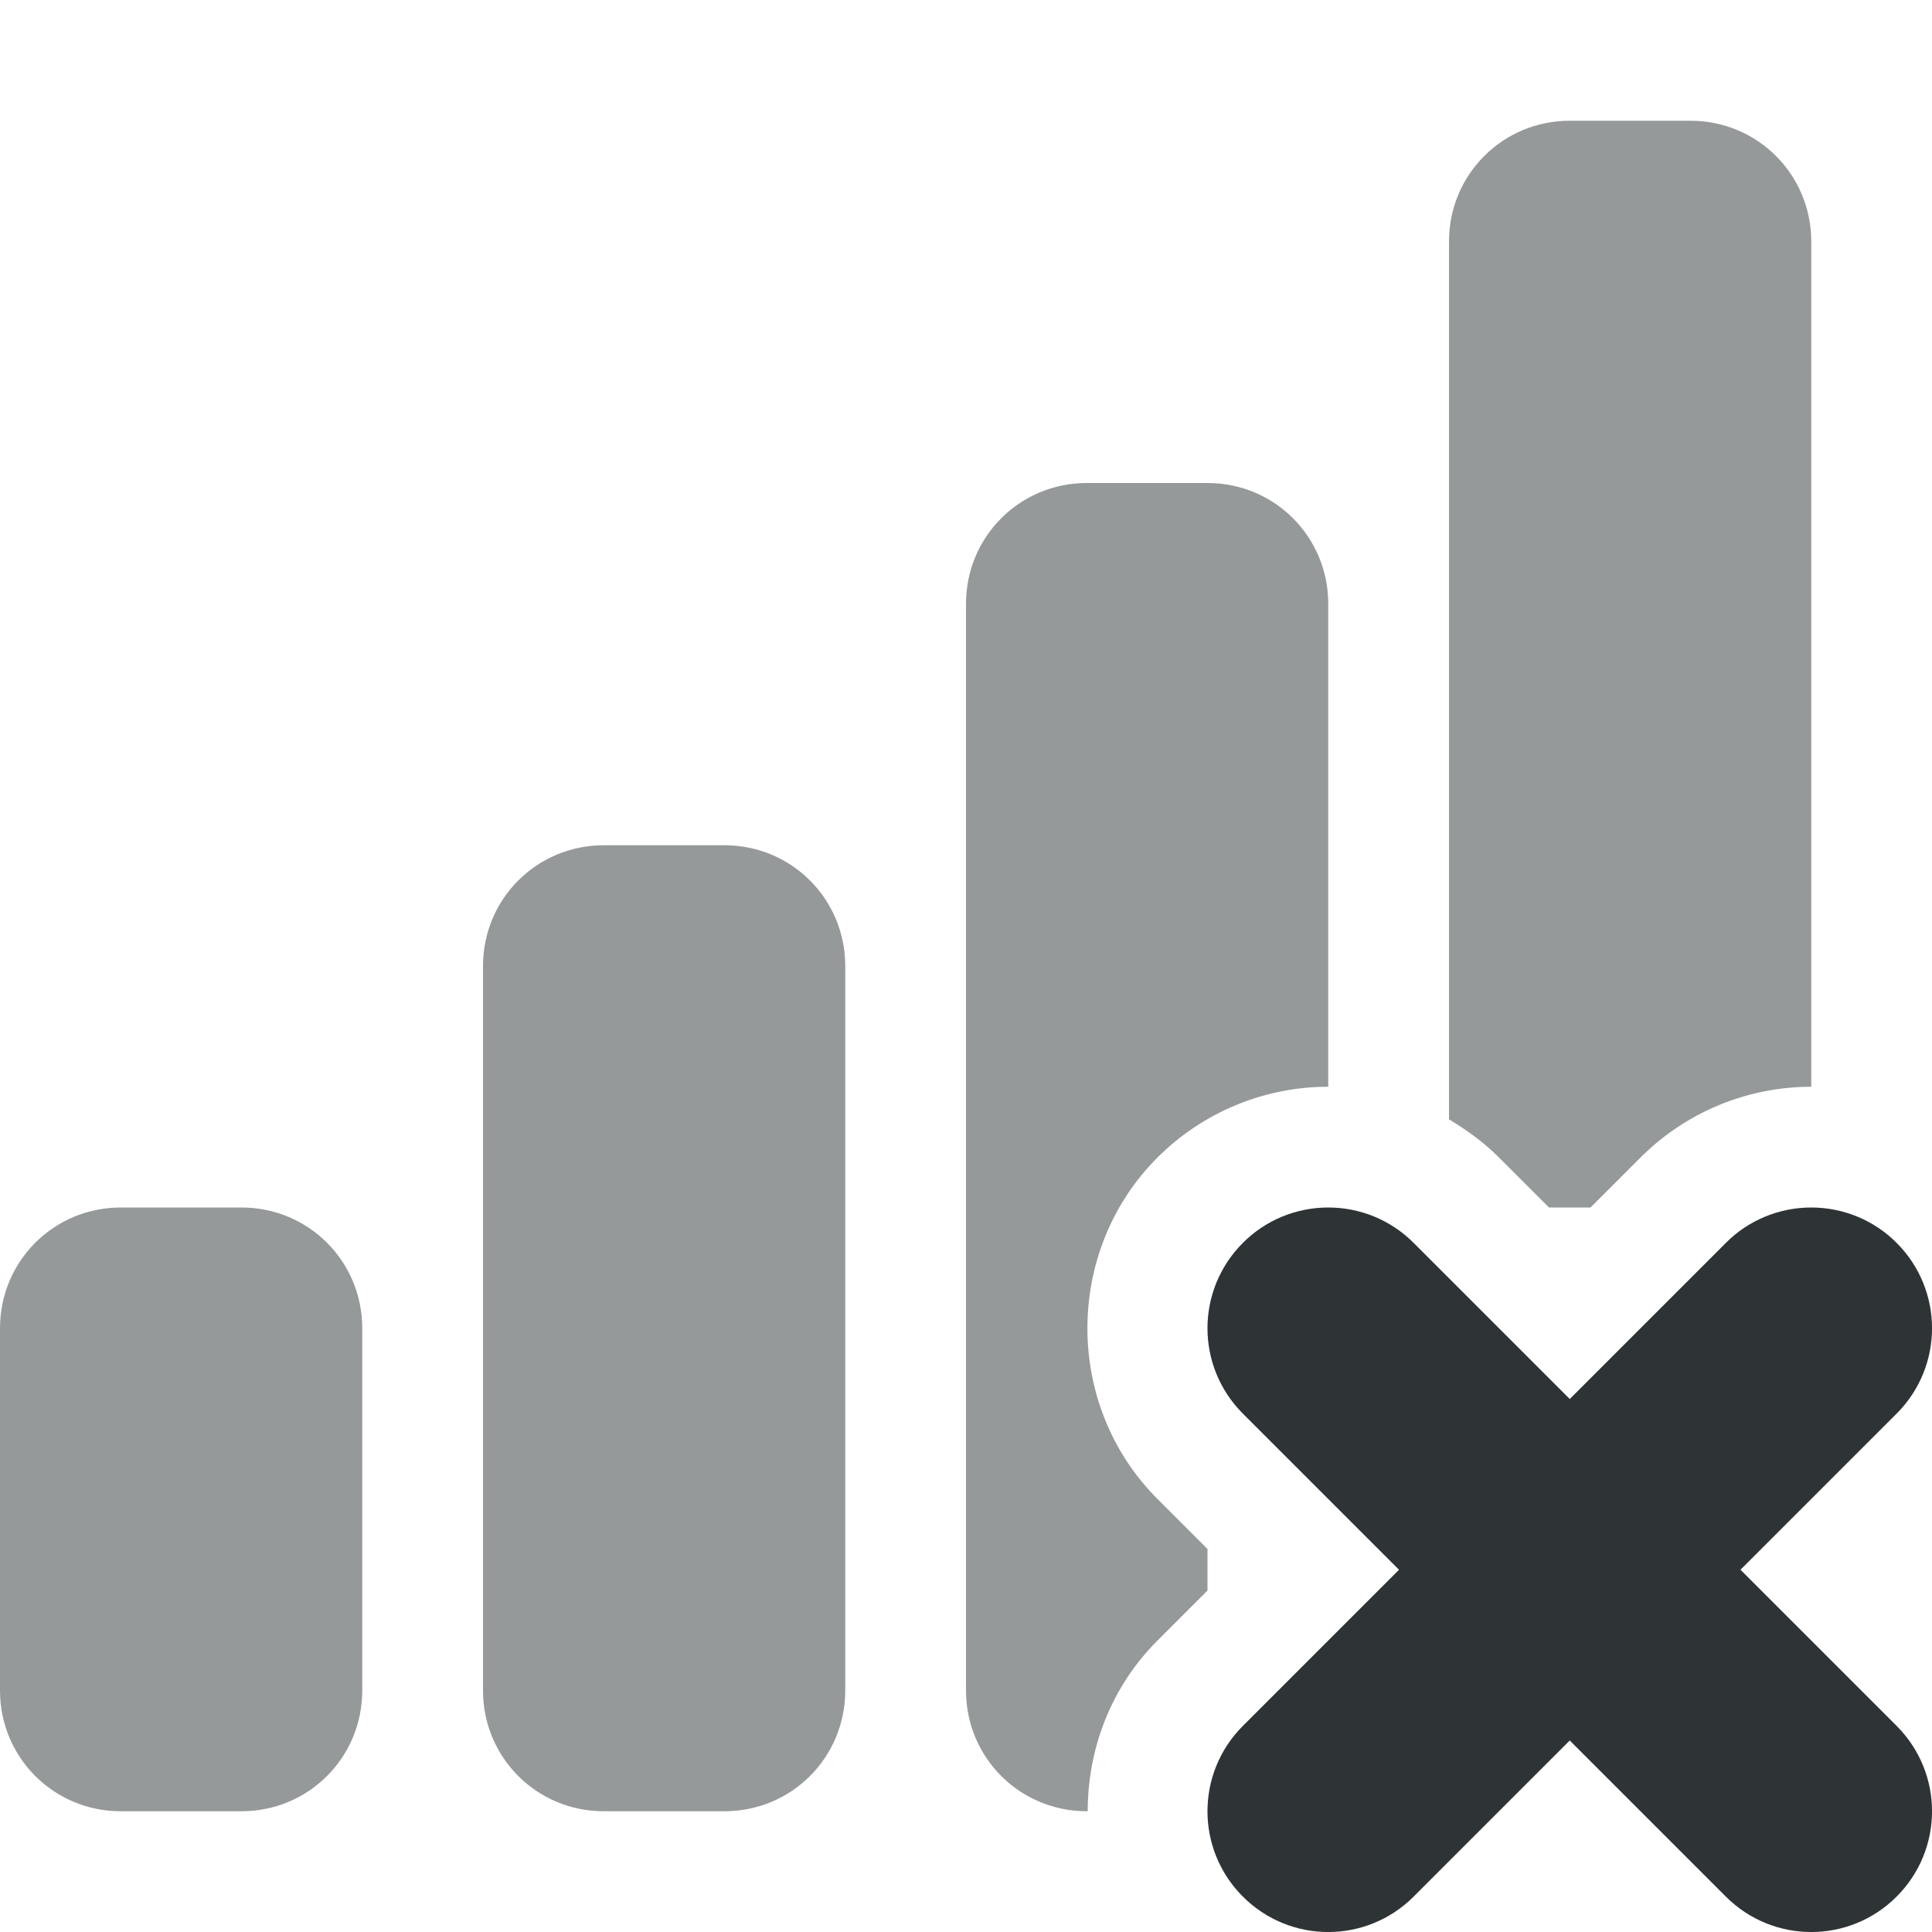 <svg width="16" height="16" viewBox="0 0 16 16" fill="none" xmlns="http://www.w3.org/2000/svg">
<g clip-path="url(#clip0_231_1315)">
<path d="M13 1C12.445 1 12 1.445 12 2V9.27C12.148 9.359 12.289 9.461 12.414 9.586L12.828 10H13.172L13.586 9.586C13.961 9.211 14.469 9 15 9V2C15 1.445 14.555 1 14 1H13ZM9 4C8.445 4 8 4.445 8 5V14C8 14.555 8.445 15 9 15H9.008C9.008 14.484 9.199 13.973 9.586 13.586L10 13.172V12.828L9.586 12.414C8.812 11.641 8.812 10.359 9.586 9.586C9.961 9.211 10.469 9 11 9V5C11 4.445 10.555 4 10 4H9ZM5 7C4.445 7 4 7.445 4 8V14C4 14.555 4.445 15 5 15H6C6.555 15 7 14.555 7 14V8C7 7.445 6.555 7 6 7H5ZM1 10C0.445 10 0 10.445 0 11V14C0 14.555 0.445 15 1 15H2C2.555 15 3 14.555 3 14V11C3 10.445 2.555 10 2 10H1Z" fill="#2E3436" fill-opacity="0.5"/>
<path d="M11 10C10.734 10 10.48 10.105 10.293 10.293C9.902 10.684 9.902 11.316 10.293 11.707L11.586 13L10.293 14.293C9.902 14.684 9.902 15.316 10.293 15.707C10.684 16.098 11.316 16.098 11.707 15.707L13 14.414L14.293 15.707C14.684 16.098 15.316 16.098 15.707 15.707C16.098 15.316 16.098 14.684 15.707 14.293L14.414 13L15.707 11.707C16.098 11.316 16.098 10.684 15.707 10.293C15.52 10.105 15.266 10 15 10C14.734 10 14.48 10.105 14.293 10.293L13 11.586L11.707 10.293C11.52 10.105 11.266 10 11 10V10Z" fill="#2E3436"/>
</g>
<defs>
<clipPath id="clip0_231_1315">
<rect width="16" height="16" fill="white"/>
</clipPath>
</defs>
</svg>
